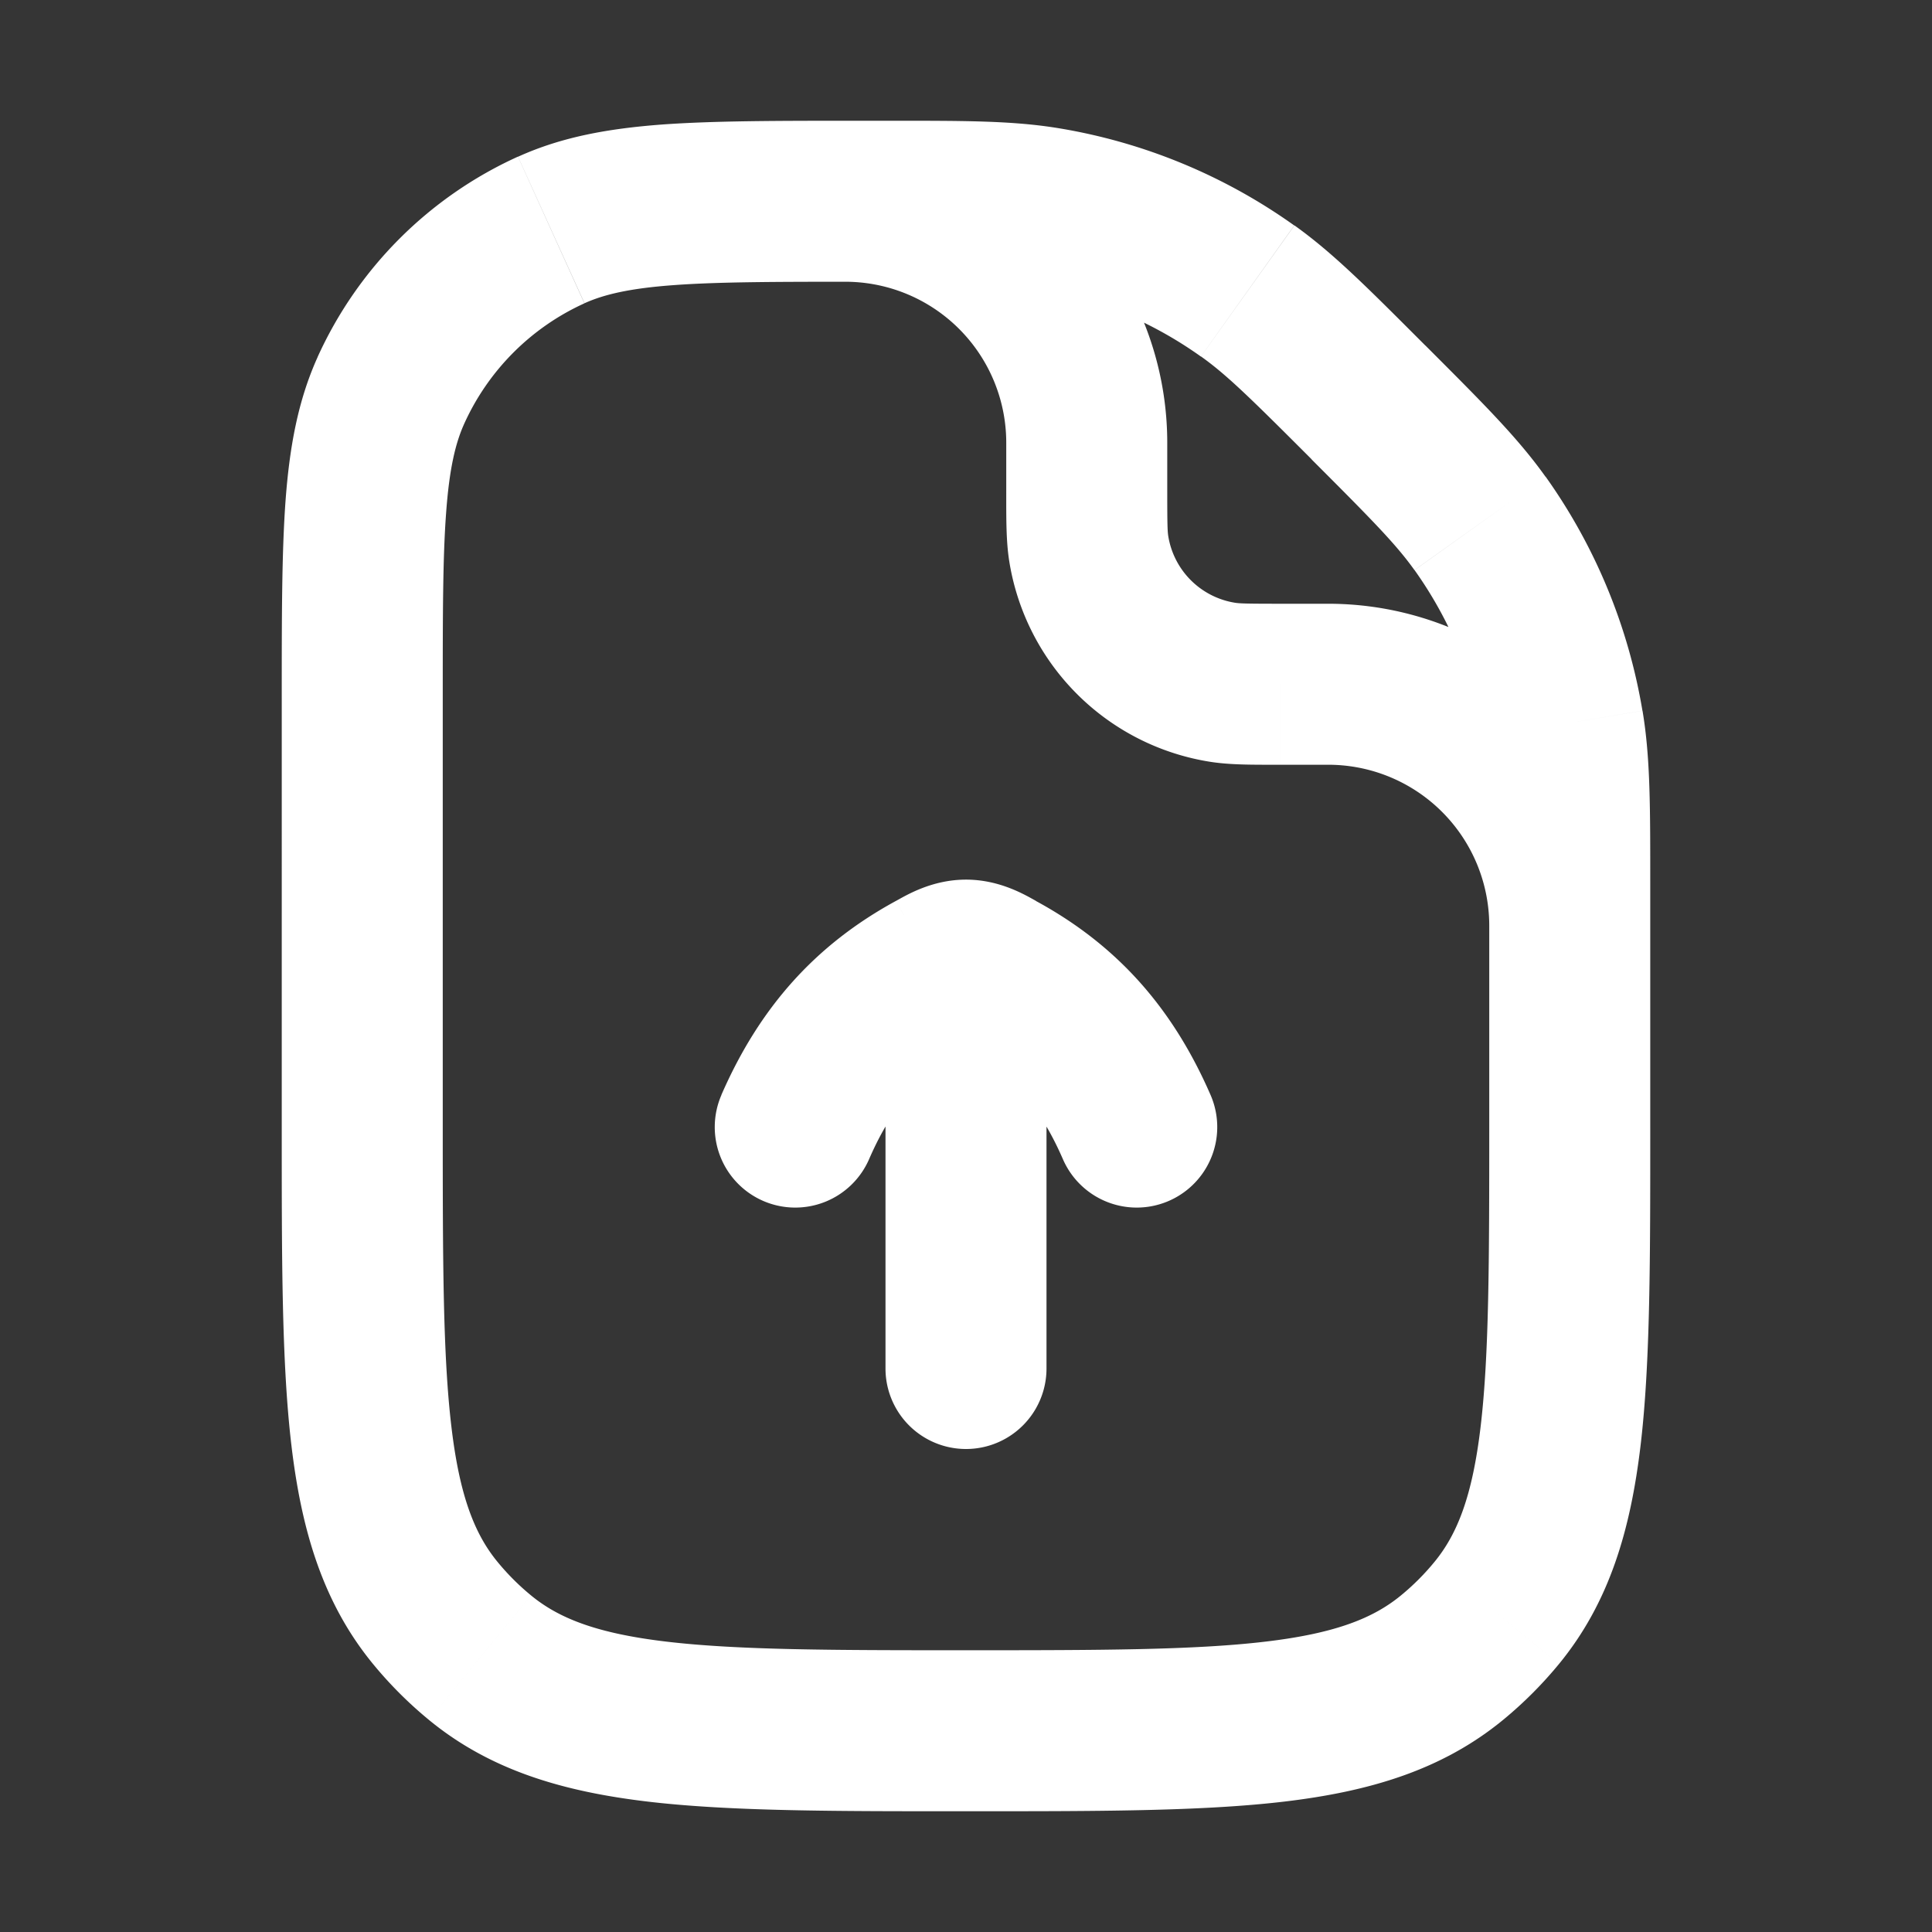 <svg xmlns="http://www.w3.org/2000/svg" width="24" height="24" fill="none"><rect width="100%" height="100%" fill="#333333" stroke="none"/><path fill="#fff" fill-opacity=".01" d="M24 0v24H0V0z"/><path fill="#FFFFFF" d="M13 12a1 1 0 1 0-2 0zm-2 5a1 1 0 1 0 2 0zm-2.038-3.398a1 1 0 1 0 1.834.798zm4.242.798a1 1 0 1 0 1.834-.798zm.32-7.587.988-.157zm1.663 1.662.157-.987zm-2.181-5.893-.165.987zm2.492 1.033-.58.814zM5.962 20.592l-.634.773zm-.554-.554.773-.635zm6.2-7.968-.477-.879zm.783 0 .478-.879zM12 11.927v-1zm6.592 8.11.773.635zm-.554.555-.635-.773zm1.38-11.598-.987.165zm-1.033-2.492-.814.58zm.115 4.534V14h2v-2.964zM5.5 14V8.668h-2V14zm5.168-10.5h.297v-2h-.297zm1.832 2v.6h2v-.6zm3.4 4h.6v-2h-.6zM11 12v5h2v-5zm-.204 2.4c.303-.698.698-1.13 1.29-1.451l-.955-1.758c-1.013.551-1.701 1.336-2.17 2.411zm1.118-1.451c.592.322.986.753 1.29 1.451l1.834-.798c-.468-1.075-1.156-1.86-2.17-2.41zM16.5 9.5a2 2 0 0 1 2 2h2a4 4 0 0 0-4-4zm-4-3.4c0 .333-.003.617.037.87l1.975-.314c-.009-.058-.012-.146-.012-.556zm3.4 1.4c-.41 0-.498-.003-.556-.012l-.313 1.975c.252.04.536.037.869.037zm-3.363-.53a3 3 0 0 0 2.494 2.493l.313-1.975a1 1 0 0 1-.832-.832zM14.5 5.5a4 4 0 0 0-4-4v2a2 2 0 0 1 2 2zm-3.536-2c1.067 0 1.486.003 1.877.069l.33-1.973c-.593-.1-1.207-.096-2.206-.096zm6.743.793C17 3.586 16.57 3.15 16.08 2.8l-1.161 1.628c.323.23.621.524 1.375 1.278zm-4.866-.724a5 5 0 0 1 2.077.86l1.16-1.628a7 7 0 0 0-2.907-1.205zM12 20.5c-1.668 0-2.831-.002-3.72-.107-.865-.102-1.338-.29-1.683-.574l-1.269 1.546c.76.625 1.663.89 2.718 1.015 1.032.122 2.335.12 3.954.12zM3.5 14c0 1.62-.002 2.922.12 3.954.125 1.055.39 1.957 1.015 2.718l1.546-1.269c-.284-.345-.472-.818-.574-1.684C5.502 16.831 5.5 15.67 5.5 14zm3.097 5.819a2.996 2.996 0 0 1-.416-.416l-1.546 1.269c.208.253.44.485.693.693zm5.49-6.87a4.29 4.29 0 0 1 .095-.052l.012-.006a.5.5 0 0 1-.194.036v-2c-.427 0-.745.197-.869.264zm.782-1.758c-.124-.067-.442-.264-.869-.264v2a.565.565 0 0 1-.194-.036l.012.006.096.052zM18.5 14c0 1.668-.002 2.831-.107 3.72-.102.865-.29 1.338-.574 1.683l1.546 1.269c.625-.76.89-1.663 1.015-2.718.122-1.032.12-2.335.12-3.954zM12 22.5c1.62 0 2.922.002 3.954-.12 1.055-.125 1.957-.39 2.718-1.015l-1.269-1.546c-.345.284-.818.472-1.684.574-.887.105-2.05.107-3.719.107zm5.819-3.097a2.993 2.993 0 0 1-.416.416l1.269 1.546c.253-.208.485-.44.693-.693zm2.681-8.367c0-1 .003-1.614-.096-2.207l-1.973.33c.066.391.069.81.069 1.877zm-4.207-5.329c.754.754 1.048 1.053 1.278 1.375l1.628-1.16c-.349-.49-.785-.922-1.492-1.63zm4.11 3.122A7 7 0 0 0 19.2 5.921l-1.628 1.161a5 5 0 0 1 .86 2.077zM5.5 8.668c0-1.026 0-1.74.042-2.299.04-.548.116-.866.226-1.108l-1.822-.826c-.247.546-.35 1.127-.399 1.787C3.5 6.87 3.5 7.672 3.5 8.668zM10.668 1.5c-.996 0-1.797 0-2.446.047-.66.05-1.241.152-1.787.4l.826 1.82c.242-.109.56-.185 1.108-.225.558-.041 1.273-.042 2.299-.042zm-4.9 3.761A3 3 0 0 1 7.26 3.768l-.826-1.822a5 5 0 0 0-2.489 2.49z"/></svg>